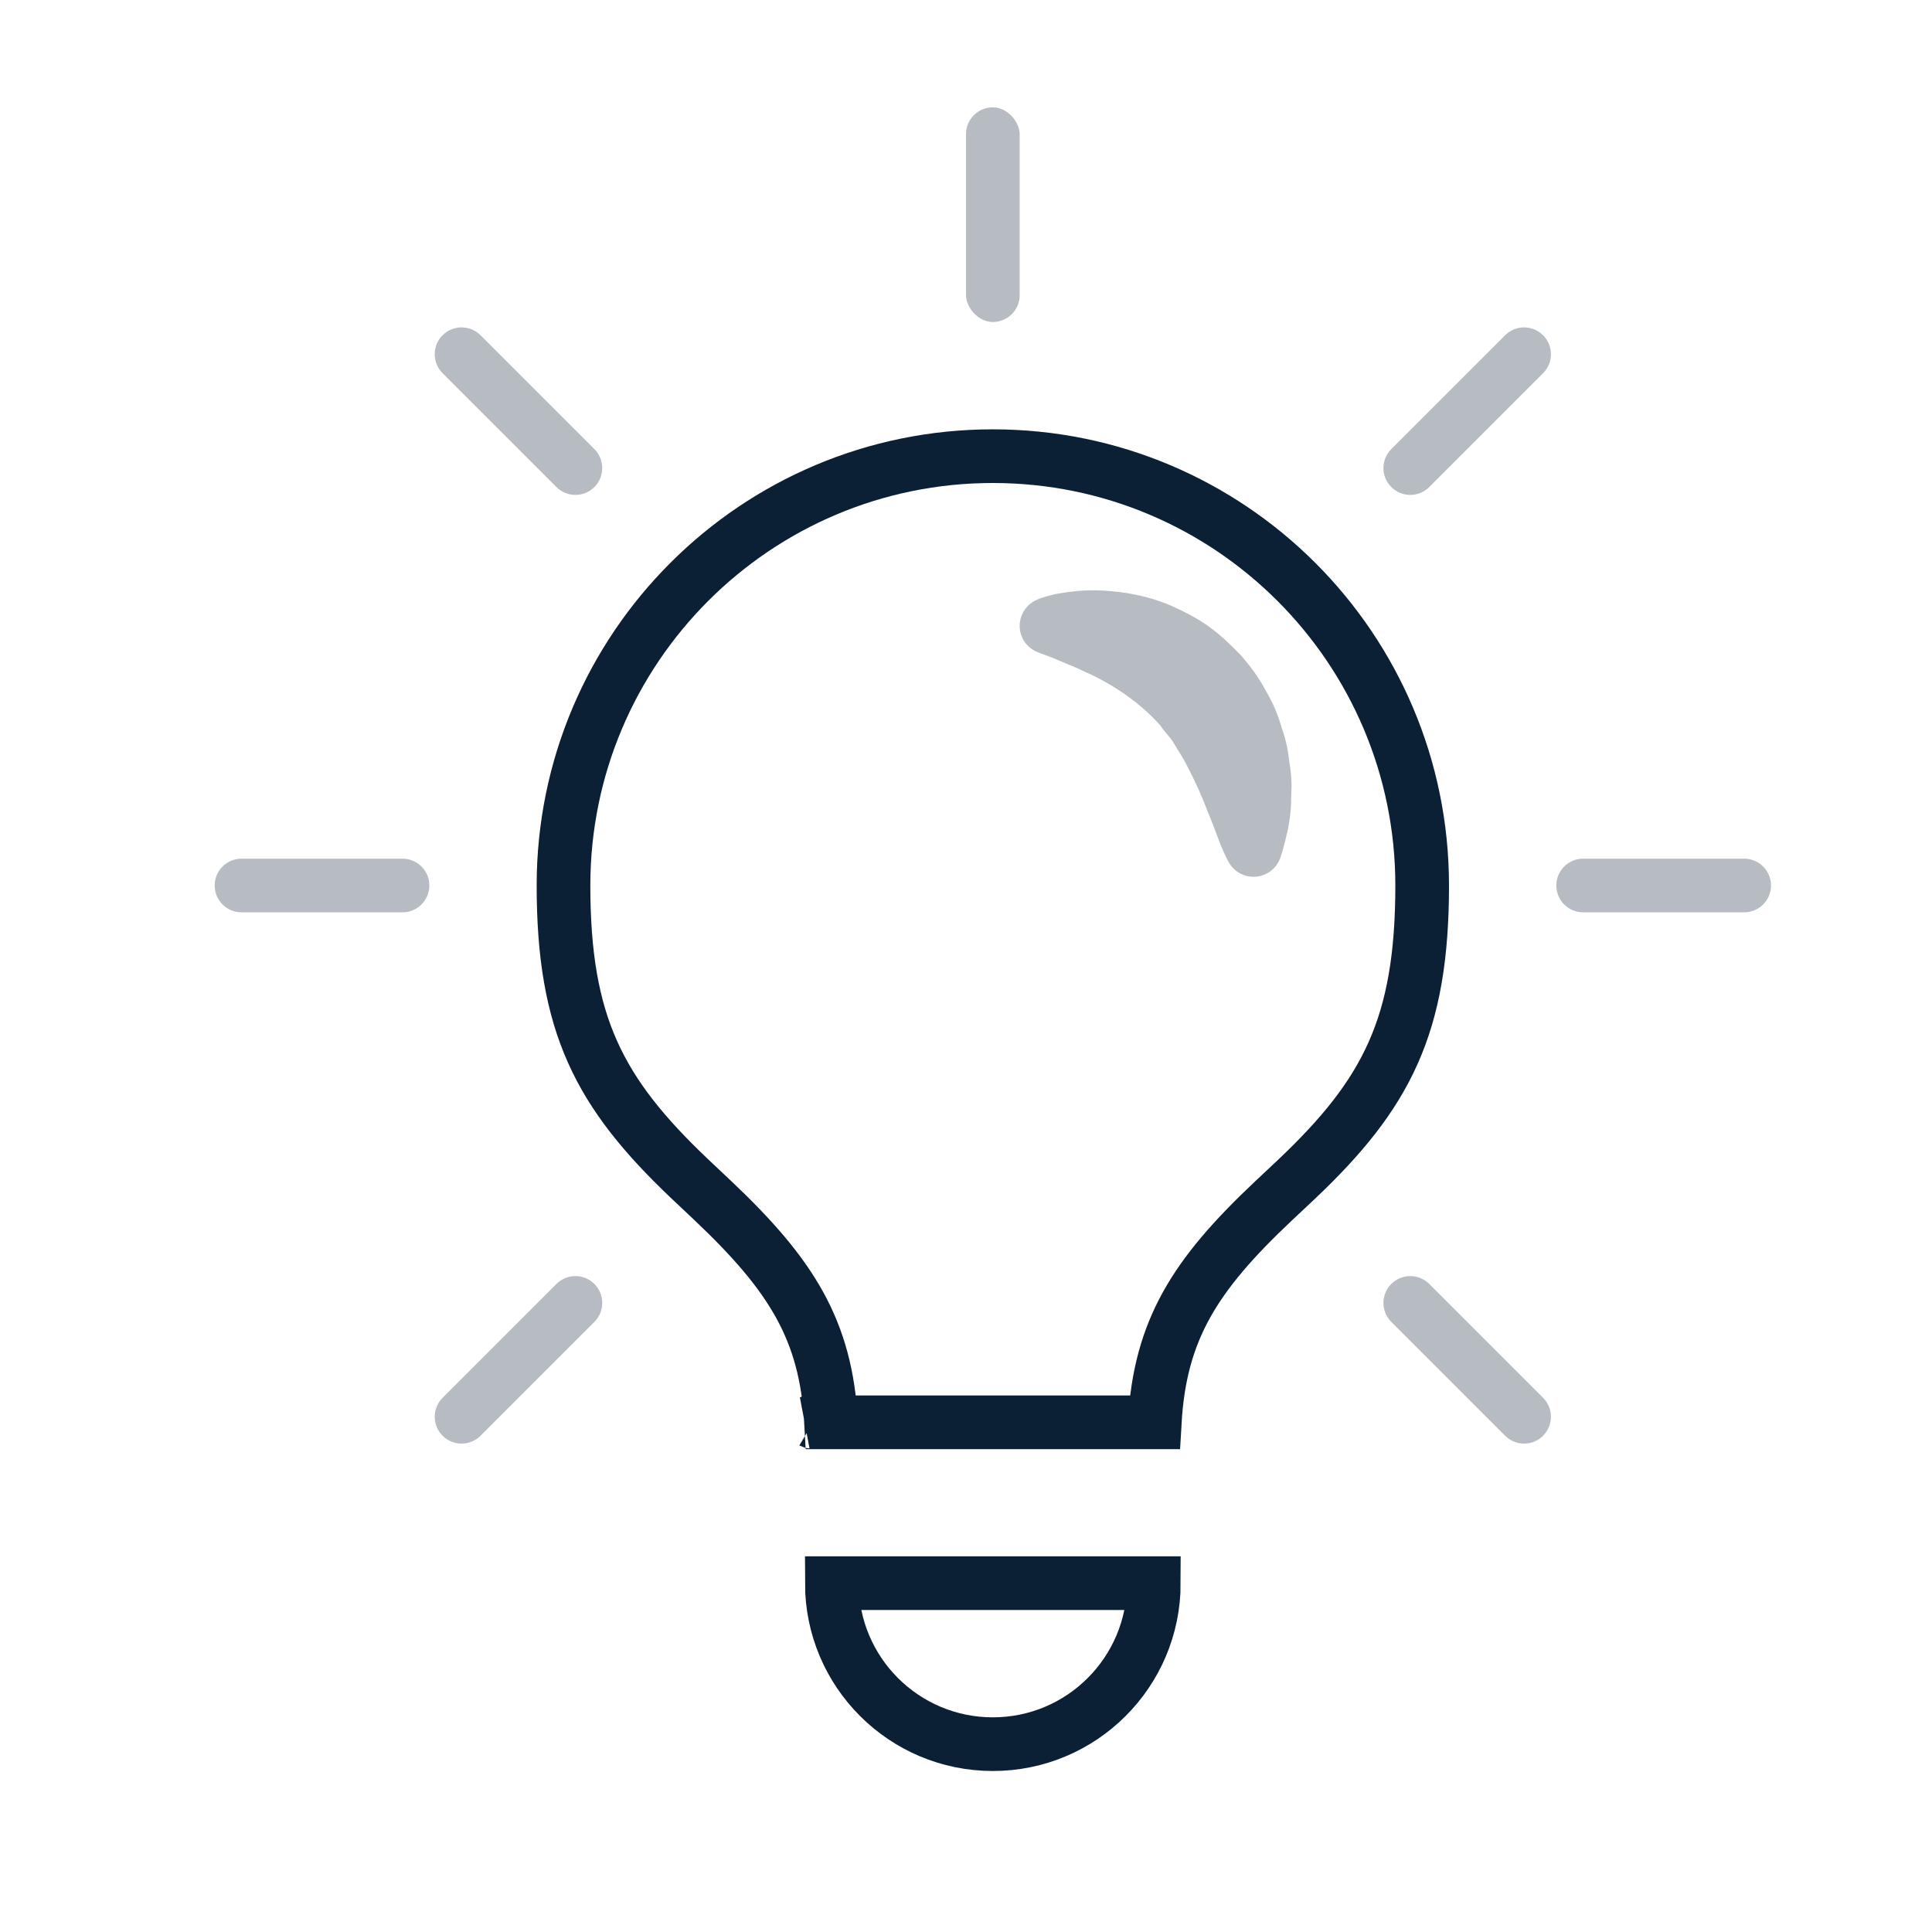 <svg width="36" height="36" viewBox="0 0 36 36" xmlns="http://www.w3.org/2000/svg">
    <g stroke="none" stroke-width="1" fill="none" fill-rule="evenodd">
        <g transform="translate(4, 2)">
            <path d="M11.5,27.5 C11.5,29.157 12.843,30.5 14.5,30.5 C16.157,30.5 17.5,29.157 17.5,27.5 L11.5,27.5 Z M17.517,24.503 C17.616,22.781 18.262,21.759 19.729,20.378 C19.76,20.349 20.068,20.061 20.158,19.975 C21.839,18.383 22.5,17.111 22.5,14.5 C22.5,10.082 18.918,6.5 14.5,6.5 C10.082,6.5 6.5,10.082 6.5,14.5 C6.5,17.088 7.161,18.358 8.844,19.958 C8.934,20.044 9.243,20.335 9.278,20.367 C10.747,21.756 11.393,22.783 11.486,24.503 L14.5,24.503 L17.517,24.503 Z M11.149,24.503 C11.127,24.49 11.11,24.494 11.087,24.503 L11.149,24.503 Z M17.97,24.506 C17.971,24.506 17.971,24.506 17.972,24.506 C17.971,24.506 17.971,24.506 17.971,24.506 Z" stroke="#0B1F35"></path>
            <path d="M15.621,10.26 C15.765,10.326 15.99,10.408 16.233,10.525 C16.731,10.746 17.251,11.097 17.626,11.524 C17.704,11.648 17.818,11.742 17.888,11.876 C17.965,12.002 18.049,12.126 18.116,12.264 C18.256,12.53 18.386,12.81 18.483,13.071 C18.591,13.326 18.673,13.56 18.738,13.726 C18.805,13.891 18.855,13.989 18.855,13.989 L18.886,14.049 C18.945,14.164 19.046,14.258 19.176,14.305 C19.451,14.406 19.755,14.264 19.855,13.989 C19.855,13.989 19.895,13.878 19.945,13.678 C19.996,13.478 20.064,13.188 20.06,12.824 C20.073,12.642 20.067,12.444 20.029,12.232 C20.007,12.018 19.968,11.793 19.882,11.563 C19.82,11.329 19.717,11.093 19.583,10.864 C19.462,10.633 19.296,10.408 19.117,10.204 C18.925,10.007 18.728,9.817 18.508,9.663 C18.29,9.507 18.053,9.392 17.829,9.289 C17.371,9.092 16.925,9.025 16.555,9.005 C16.184,8.983 15.884,9.032 15.664,9.07 C15.465,9.117 15.367,9.156 15.367,9.156 L15.331,9.171 C15.198,9.225 15.088,9.332 15.034,9.476 C14.931,9.75 15.07,10.054 15.343,10.156 C15.343,10.156 15.444,10.194 15.621,10.26 L15.621,10.26 Z" fill-opacity="0.3" fill="#0B1F35"></path>
            <rect fill-opacity="0.3" fill="#0B1F35" x="14" y="0" width="1" height="4" rx="0.5"></rect>
            <path d="M25.5,14 L28.5,14 C28.776,14 29,14.224 29,14.5 C29,14.776 28.776,15 28.5,15 L25.5,15 C25.224,15 25,14.776 25,14.5 C25,14.224 25.224,14 25.5,14 Z M0.5,14 L3.5,14 C3.776,14 4,14.224 4,14.5 C4,14.776 3.776,15 3.5,15 L0.5,15 C0.224,15 3.38176876e-17,14.776 0,14.5 C-3.38176876e-17,14.224 0.224,14 0.5,14 Z" fill-opacity="0.3" fill="#0B1F35"></path>
            <path d="M25.5,14 L28.5,14 C28.776,14 29,14.224 29,14.5 C29,14.776 28.776,15 28.5,15 L25.5,15 C25.224,15 25,14.776 25,14.5 C25,14.224 25.224,14 25.5,14 Z M0.5,14 L3.5,14 C3.776,14 4,14.224 4,14.5 C4,14.776 3.776,15 3.5,15 L0.5,15 C0.224,15 3.38176876e-17,14.776 0,14.5 C-3.38176876e-17,14.224 0.224,14 0.5,14 Z" fill-opacity="0.3" fill="#0B1F35" transform="translate(14.5, 14.5) rotate(-45) translate(-14.5, -14.5) "></path>
            <path d="M25.5,14 L28.5,14 C28.776,14 29,14.224 29,14.5 C29,14.776 28.776,15 28.5,15 L25.5,15 C25.224,15 25,14.776 25,14.5 C25,14.224 25.224,14 25.5,14 Z M0.5,14 L3.5,14 C3.776,14 4,14.224 4,14.5 C4,14.776 3.776,15 3.5,15 L0.5,15 C0.224,15 3.38176876e-17,14.776 0,14.5 C-3.38176876e-17,14.224 0.224,14 0.5,14 Z" fill-opacity="0.3" fill="#0B1F35" transform="translate(14.5, 14.5) rotate(45) translate(-14.5, -14.5) "></path>
        </g>
    </g>
</svg>
